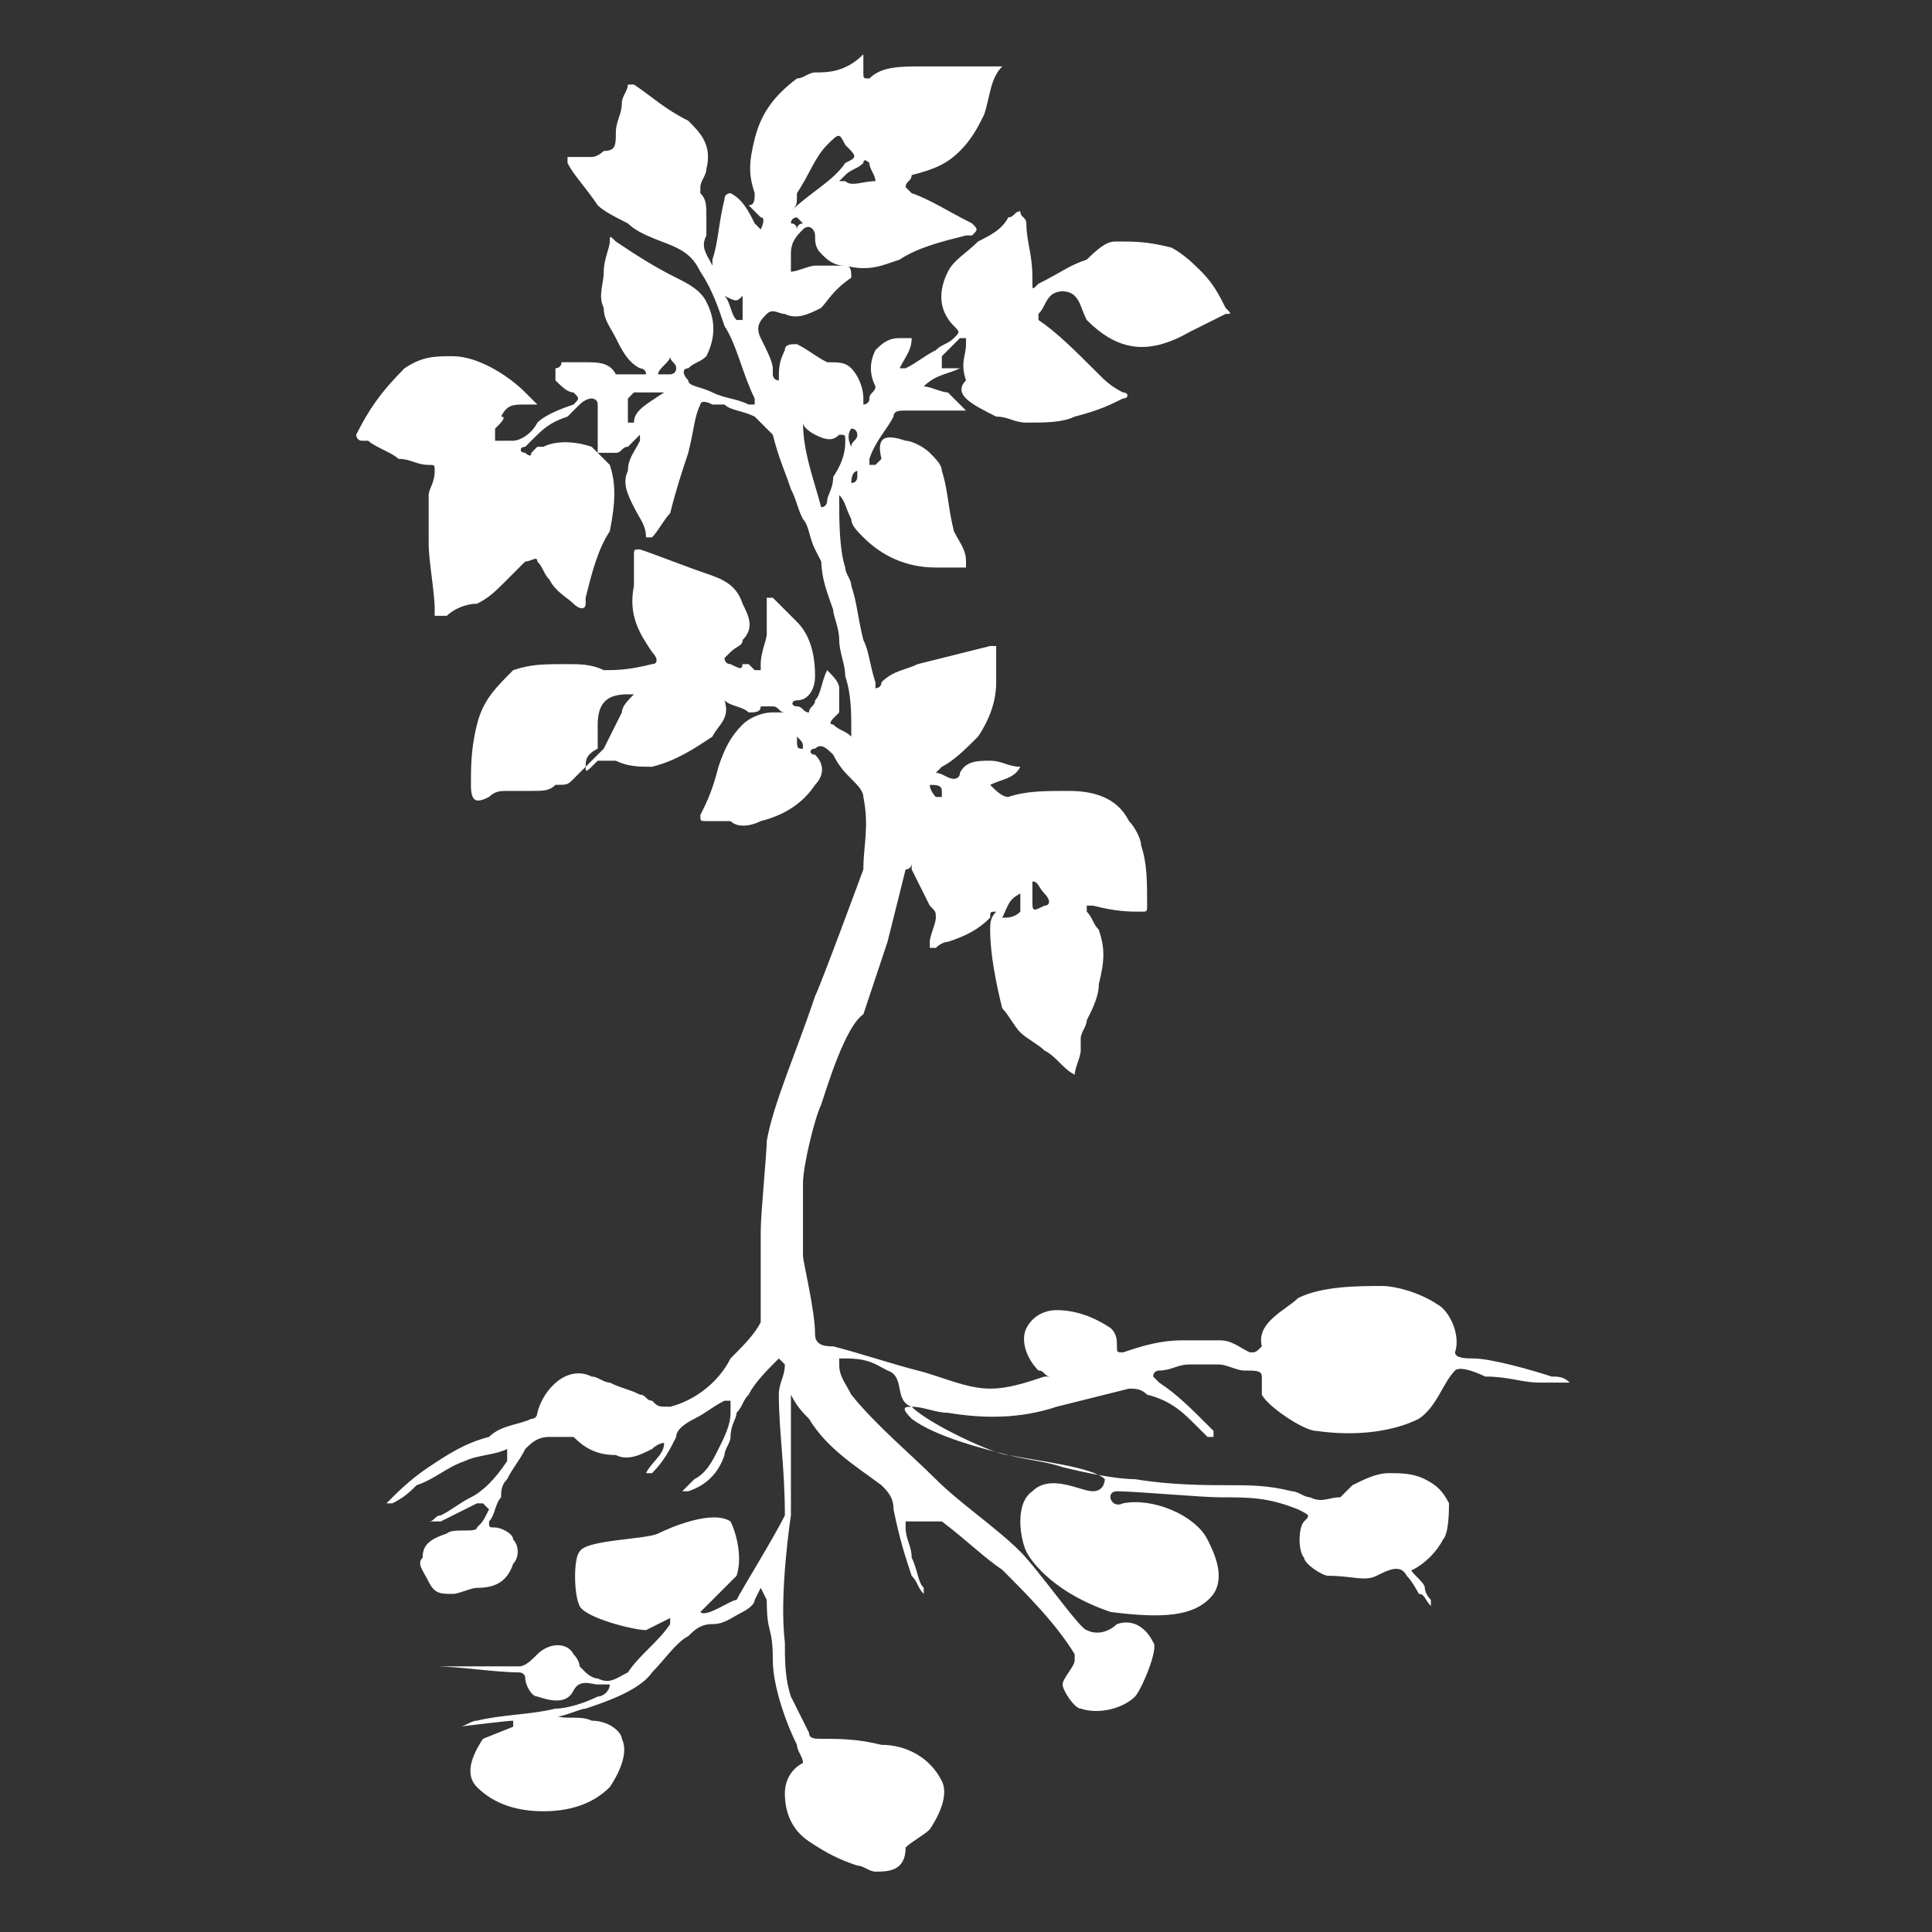 <?xml version="1.0" encoding="utf-8"?>
<!-- Generator: Adobe Illustrator 23.1.1, SVG Export Plug-In . SVG Version: 6.00 Build 0)  -->
<svg version="1.1" id="potato" xmlns="http://www.w3.org/2000/svg" xmlns:xlink="http://www.w3.org/1999/xlink" x="0px" y="0px"
	 viewBox="0 0 32 32" style="enable-background:new 0 0 32 32;" xml:space="preserve">
<rect x="0" y="0" width="32" height="32" fill="#333333" stroke="none"/>
<style type="text/css">
	.st0{fill:#FFFFFF;}
</style>
<path class="st0" d="M9.7,12.7c-0.1,0.1-0.2,0.2-0.2,0.2C9.4,13,9.4,13,9.2,13c-0.1,0.1-0.2,0.1-0.4,0.1c-0.1,0-0.2,0-0.4,0
	c-0.1,0-0.2,0-0.3,0.1c-0.2,0.1-0.3,0.1-0.3-0.2c0-0.3,0-0.6,0.1-1c0.1-0.4,0.3-0.6,0.6-0.9c0.3-0.1,0.5-0.1,0.9-0.1
	c0.2,0,0.4,0,0.6,0.1c0.2,0,0.4,0,0.8-0.1c0.1,0,0.1-0.1,0-0.2c-0.2-0.3-0.4-0.6-0.3-1.1c0-0.2,0-0.3,0-0.5c0-0.1,0-0.1,0.1-0.1
	c0.3,0.1,0.8,0.3,1.1,0.4c0.3,0.1,0.5,0.2,0.6,0.5c0.1,0.2,0.2,0.4,0,0.6c0,0.1-0.1,0.1-0.2,0.2l-0.1,0.1c0,0,0,0.1,0.1,0.1
	c0.2,0.1,0.2,0.1,0.2-0.1V11h0.1l0.1,0.1h0.1c0,0,0,0,0-0.1c0-0.2,0.1-0.4,0.1-0.5c0-0.1,0-0.3,0-0.4V9.9h0.1
	c0.1,0.1,0.3,0.3,0.4,0.4c0.2,0.2,0.3,0.5,0.3,0.9c0,0.2-0.1,0.4-0.3,0.4c-0.1,0-0.1,0.1,0,0.1s0.1,0.1,0.2,0.1
	c0-0.1,0.1-0.1,0.1-0.2c0.1-0.1,0.1-0.3,0.2-0.5c0.1,0.1,0.2,0.2,0.2,0.3c0,0.1,0,0.3,0,0.4l-0.1,0.1c0,0-0.1,0.1,0,0.1
	c0.1,0.1,0.2,0.1,0.3,0.2v-0.1c0-0.3,0-0.6-0.1-0.9c0-0.2-0.1-0.4-0.1-0.6c0-0.2-0.1-0.4-0.1-0.5c-0.1-0.3-0.2-0.5-0.2-0.9
	c0.1,0.3,0,0.1-0.1-0.1s-0.1-0.4-0.2-0.5c-0.1-0.2-0.1-0.3-0.2-0.5c-0.1-0.3-0.2-0.5-0.3-0.9c-0.1-0.1-0.2-0.2-0.3-0.3
	c-0.2-0.1-0.4-0.1-0.5-0.2c-0.1,0-0.2,0-0.2,0c-0.2-0.1-0.2,0-0.2,0c-0.1,0.2-0.1,0.4-0.2,0.8c-0.1,0.3-0.2,0.6-0.3,1
	c-0.1,0.1-0.2,0.3-0.3,0.4h-0.1c0-0.2-0.1-0.3-0.2-0.5c-0.1-0.2-0.2-0.4-0.1-0.6c0-0.2,0.1-0.3,0.2-0.5c0,0,0,0,0-0.1
	c-0.1,0.1-0.1,0.1-0.2,0.2c-0.1,0-0.1,0.1-0.2,0.1H9.9V7.2c0-0.2,0-0.3,0-0.5c0-0.1-0.1-0.1-0.1-0.1c-0.1,0-0.2,0.1-0.2,0.1
	C9.5,6.8,9.5,6.8,9.4,6.9C9.1,7,9,7.1,8.8,7.3c0,0,0,0-0.1,0.1c-0.1,0-0.1,0.1,0,0.1c0,0,0.1,0.1,0.1,0l0.1-0.1c0,0,0,0,0.1,0
	c0.2-0.1,0.5-0.1,0.8,0c0.1,0.1,0.2,0.2,0.3,0.3c0.1,0.3,0.1,0.6,0,1.1C9.9,9.1,9.8,9.5,9.7,9.9V10c0,0.1-0.1,0.1-0.2,0
	C9.4,9.9,9.2,9.8,9.1,9.6C9,9.5,9,9.4,8.9,9.3c0-0.1-0.1,0-0.2,0C8.6,9.4,8.5,9.5,8.4,9.6C8.2,9.8,8.1,9.9,7.9,10
	c-0.2,0-0.4,0.1-0.5,0.2H7.2c0,0,0,0,0-0.1c0-0.3-0.1-0.8-0.1-1.1c0-0.2,0-0.5,0-0.8c0-0.1,0.1-0.2,0.1-0.4c0-0.1,0-0.1-0.1-0.1
	c-0.2,0-0.3-0.1-0.5-0.1C6.5,7.5,6.2,7.4,6.1,7.3H6c-0.1,0-0.1-0.1-0.1-0.1c0.2-0.4,0.4-0.7,0.8-1.1C7,5.9,7.2,5.9,7.5,5.9
	c0.4,0,0.9,0.3,1.2,0.6c0.1,0.1,0.2,0.2,0.2,0.2H8.8H8.7c-0.2,0-0.3,0-0.4,0.2c0.1,0,0,0.1-0.1,0.2c0,0.1,0,0.1,0,0.2
	c0.1,0,0.1,0,0.1,0c0.1,0,0.1,0,0.2,0C8.6,7.3,8.8,7.2,8.9,7C9,6.9,9.2,6.8,9.5,6.7c0.1-0.1,0.1-0.1,0-0.2c-0.1,0-0.2-0.1-0.3-0.2
	V6.1c0,0,0.1,0,0.1-0.1c0.1,0,0.2,0,0.4,0s0.4,0,0.5,0.2c0,0,0,0,0.1,0s0.3,0,0.4,0c0-0.1-0.1-0.1-0.1-0.1c-0.2-0.1-0.3-0.3-0.4-0.5
	C10.1,5.4,10,5.3,10,5.1c-0.1-0.2,0-0.4,0-0.6c0-0.2,0.1-0.4,0.1-0.5c0-0.1,0-0.1,0.1,0c0.3,0.2,0.6,0.4,1,0.6
	c0.2,0.1,0.4,0.2,0.5,0.4c0.1,0.2,0.2,0.5,0,0.9c-0.1,0.1-0.2,0.1-0.3,0.2c-0.1,0-0.1,0.1,0,0.2c0,0.1,0.2,0.1,0.4,0.2
	c0.2,0.1,0.4,0.1,0.6,0.2h0.1V6.6c-0.2-0.4-0.3-0.9-0.5-1.2c-0.1-0.3-0.2-0.6-0.4-0.9c-0.1-0.2-0.2-0.3-0.4-0.4
	C11,4,10.6,3.9,10.4,3.7C10.2,3.6,10,3.5,9.9,3.4C9.7,3.1,9.5,2.9,9.4,2.7V2.6c0.1,0,0.3,0,0.4,0c0.1,0,0.2-0.1,0.2-0.1
	c0.2,0,0.2-0.1,0.2-0.3c0-0.2,0.1-0.3,0.1-0.5c0-0.1,0.1-0.2,0.1-0.3c0,0,0,0,0.1,0c0.3,0.2,0.5,0.4,0.9,0.6
	c0.2,0.2,0.4,0.4,0.3,0.8c0,0.1-0.1,0.2-0.1,0.3c0,0.1,0,0.1,0,0.1c0.1,0.1,0.1,0.2,0.1,0.4c0,0.1,0,0.2,0,0.3
	c-0.1,0.2,0,0.3,0.1,0.5V4.3c0.1-0.3,0.1-0.6,0.2-1c0-0.1,0.1-0.1,0.1-0.1c0.2,0.1,0.3,0.3,0.4,0.5l0.1,0.1c0,0,0.1-0.2,0-0.2
	c-0.1-0.1-0.1-0.1-0.2-0.2c0.1,0,0.1-0.1,0.1-0.2c-0.1-0.3-0.1-0.5,0-0.9c0.1-0.4,0.3-0.7,0.7-1c0.1,0,0.2-0.1,0.3-0.1
	c0.2,0,0.5,0,0.8-0.3c0,0.1,0,0.1,0,0.1c0,0.1,0,0.2,0,0.2c0,0.1,0,0.1,0.1,0.1c0.2-0.2,0.5-0.2,0.9-0.2c0.2,0,0.5,0,0.7,0
	c0.1,0,0.3,0,0.4,0c0,0,0.1,0,0.2,0c-0.2,0.2-0.2,0.5-0.3,0.8c-0.1,0.2-0.2,0.4-0.4,0.6c-0.2,0.2-0.4,0.3-0.8,0.4
	C15.1,3,15,3,15,3.1l0.1,0.1c0.3,0.1,0.6,0.3,1,0.5c0.1,0.1,0.1,0.1,0,0.2H16c-0.4,0.1-0.8,0.2-1.1,0.4c-0.3,0.1-0.5,0.2-0.9,0.1
	c-0.2,0-0.3-0.1-0.4-0.2c-0.1-0.1-0.1-0.2-0.1-0.3c0-0.1-0.1-0.2-0.2-0.1c-0.1,0.1-0.2,0.2-0.2,0.4c0,0.1,0,0.2,0,0.3
	c0.1,0,0.3-0.1,0.4-0.1c0.2,0,0.3,0,0.5,0c0.1,0,0.1,0.1,0.1,0.2c-0.3,0.2-0.4,0.4-0.5,0.5c-0.2,0.1-0.4,0.2-0.6,0.1
	c-0.1,0-0.2-0.1-0.3,0c-0.1,0.1-0.2,0.2-0.1,0.4c0.1,0.2,0.2,0.4,0.2,0.5v0.1c0,0,0,0.1,0.1,0.1V6.5c0,0,0-0.1,0-0.2
	c0-0.2,0-0.3,0.1-0.5c0-0.1,0.1-0.1,0.2-0.1c0.2,0.1,0.3,0.2,0.5,0.3C13.9,6,14,6,14.1,6.1c0.1,0.1,0.2,0.3,0.2,0.5v0.1
	c0,0,0.1,0,0.1-0.1c0-0.1,0.1-0.1,0.1-0.2V6.4c-0.1-0.2-0.1-0.4,0-0.6c0.1-0.1,0.2-0.2,0.4-0.2c0.1,0,0.1,0,0.2,0
	c0,0.2-0.1,0.3-0.2,0.5H15c0.2-0.1,0.3-0.2,0.5-0.3c0.1-0.1,0.2-0.1,0.3-0.2c0.1-0.1,0.1-0.1,0-0.2c-0.2-0.2-0.3-0.5-0.1-0.9
	c0.1-0.2,0.3-0.3,0.5-0.5c0.2-0.1,0.4-0.2,0.5-0.4c0.1,0,0.1-0.1,0.2-0.1c0,0.1,0.1,0.1,0.1,0.2c0,0.3,0.1,0.5,0.1,0.9v0.1
	c0,0.1,0,0.1,0.1,0c0.4-0.2,0.5-0.3,0.8-0.4C18.3,4,18.4,4,18.5,4c0.3,0,0.5,0,0.9,0.1c0.2,0.1,0.4,0.3,0.5,0.4
	c0.2,0.2,0.3,0.4,0.4,0.6c0.1,0.1,0.1,0.1,0,0.1c-0.2,0.1-0.4,0.2-0.6,0.3C19,5.9,18.5,5.8,18,5.3c-0.1-0.2-0.1-0.3-0.2-0.4
	c-0.1-0.1-0.3-0.1-0.4,0c-0.1,0.1-0.1,0.2-0.2,0.3v0.1c0.3,0.2,0.6,0.5,1,0.9c0.1,0.1,0.2,0.2,0.4,0.3c0.1,0,0.1,0.1,0,0.1
	c-0.2,0.1-0.4,0.2-0.8,0.3C17.6,7,17.3,7,17,7c-0.2,0-0.3-0.1-0.5-0.1c-0.2-0.1-0.4-0.2-0.5-0.3c-0.1-0.1-0.1-0.2,0-0.3
	C15.9,6,16,5.9,16,5.7V5.6h-0.1c-0.1,0.1-0.2,0.2-0.3,0.3c0,0,0,0,0,0.1c0,0,0,0,0,0.1c0,0,0,0,0.1,0c0.1,0,0.2,0,0.2,0
	c-0.2,0.1-0.4,0.1-0.6,0.3c0.1,0,0.3,0.1,0.4,0.1c0.1,0.1,0.2,0.2,0.3,0.3c-0.1,0-0.1,0-0.1,0c-0.3,0-0.5,0-0.9,0
	c-0.1,0-0.2,0-0.2,0.1c-0.1,0.2-0.3,0.4-0.4,0.7v0.1h0.1l0.1-0.1c-0.1-0.4,0.1-0.4,0.4-0.3c0.1,0,0.3,0.1,0.4,0.2
	c0.1,0.1,0.2,0.2,0.2,0.3c0.1,0.3,0.1,0.6,0.2,1C15.9,9,16,9.1,16,9.3v0.1c-0.2,0-0.3,0-0.5,0c-0.5,0-0.9-0.2-1.2-0.5
	c-0.1-0.1-0.2-0.2-0.2-0.3C14,8.4,14,8.3,13.9,8.2c0,0.1,0,0.1,0,0.1c0,0.3,0,0.8,0.1,1.1c0,0.1,0.1,0.2,0.1,0.3
	c0.1,0.3,0.1,0.5,0.2,0.9c0.1,0.2,0.1,0.4,0.2,0.7v0.1c0,0,0.1,0,0.1-0.1c0.2-0.2,0.4-0.2,0.6-0.3c0.4-0.1,0.8-0.2,1.2-0.3
	c0,0,0,0,0.1,0v0.1c0,0.1,0,0.2,0,0.3s0,0.1,0,0.2c0,0.3-0.1,0.6-0.3,0.9c-0.2,0.2-0.4,0.4-0.6,0.5c0,0,0,0-0.1,0.1
	c0.1,0,0.2,0.1,0.3,0.1c0,0,0.1,0,0.1-0.1c0.1-0.2,0.3-0.2,0.5-0.2s0.3,0.1,0.5,0.1c-0.1,0.2-0.3,0.2-0.5,0.3
	c0.1,0.1,0.2,0.2,0.3,0.2c0.3-0.1,0.6-0.1,1-0.1c0.4,0,0.8,0.1,1,0.5c0.1,0.1,0.2,0.3,0.2,0.4c0.1,0.3,0.1,0.6,0.1,1
	c0,0.1,0,0.1-0.1,0.1c-0.2,0-0.4,0-0.8-0.1H18v0.1c0.1,0.1,0.1,0.2,0.2,0.3c0.1,0.3,0.1,0.5,0,0.9c0,0.2-0.1,0.4-0.2,0.6
	c0,0.1-0.1,0.2-0.1,0.3s0,0.2,0,0.2c0,0.1-0.1,0.3-0.1,0.4c-0.2-0.1-0.3-0.3-0.5-0.4c-0.1-0.1-0.3-0.2-0.4-0.3
	c-0.1-0.1-0.2-0.3-0.3-0.4c-0.1-0.4-0.2-0.9-0.2-1.3c0-0.1,0-0.2,0.1-0.3c-0.1,0-0.1,0-0.1,0.1c-0.2,0.2-0.4,0.3-0.7,0.4
	c-0.1,0-0.2,0.1-0.2,0.1h-0.1v-0.1c0-0.1,0.1-0.3,0.1-0.4s0-0.1-0.1-0.2c-0.1-0.2-0.2-0.4-0.3-0.6v-0.1c0,0,0,0.1-0.1,0.1
	c-0.1,0.4-0.2,0.8-0.3,1.2c-0.2,0.6-0.3,0.9-0.4,1.2C14,17,13.7,18,13.6,18.3c-0.1,0.2-0.3,1-0.3,1.3s0,0.9,0,1.2
	c0,0.1,0.2,0.9,0.2,1.3c0,0.2,0.2,0.2,0.3,0.2c0.4,0.1,1,0.3,1.4,0.4S16,23,16.4,23c0.3,0,0.6-0.1,0.9-0.2c0,0,0,0,0.1,0
	c-0.1,0-0.1-0.1-0.2-0.1C17,22.5,16.9,22.2,17,22s0.3-0.3,0.5-0.3c0.3,0,0.6,0.1,0.9,0.3c0.1,0.1,0.1,0.2,0.1,0.3
	c0,0.1,0,0.1,0.1,0.1c0.3-0.1,0.6-0.2,1-0.2c0.2,0,0.3,0,0.6,0c0.2,0,0.3,0.1,0.5,0.2c0.1,0,0.1,0,0.2-0.1c-0.1-0.4,0.4-0.6,0.6-0.8
	c0.4-0.2,1-0.2,1.4-0.2c0.2,0,0.6,0.1,0.9,0.3c0.2,0.1,0.4,0.5,0.3,0.8c0,0.1,0.2,0.1,0.3,0.1c0.3,0,1,0.2,1.3,0.3
	c0.1,0,0.2,0,0.3,0.1c-0.2,0-0.3,0-0.5,0c-0.3,0-0.5-0.1-0.9-0.1c0,0-0.4-0.2-0.5-0.1c-0.2,0.2-0.3,0.6-0.6,0.8
	c-0.4,0.2-1,0.3-1.7,0.2c-0.2,0-0.8-0.4-0.9-0.6c0-0.1,0-0.2,0-0.3s-0.1-0.1-0.3-0.1c-0.1,0-0.3-0.1-0.4-0.1c-0.2,0-0.3,0-0.5,0
	s-0.3,0.1-0.5,0.1c0,0-0.1,0-0.1,0.1l0.1,0.1c0.3,0.2,0.5,0.4,0.9,0.8c0,0,0,0,0,0.1h-0.1c-0.1-0.1-0.1-0.1-0.2-0.2
	c-0.2-0.2-0.4-0.4-0.8-0.5c-0.1-0.1-0.2-0.1-0.3-0.1c-0.4,0.1-0.8,0.2-1.2,0.3c-0.6,0.2-1.2,0.2-1.8,0.1c-0.2,0-0.4-0.1-0.6-0.1
	c-0.1,0-0.2,0,0,0.2c0.4,0.3,1.2,0.5,1.6,0.6c0.4,0.1,0.6,0.1,0.9,0.2c0.4,0.1,0.9,0.2,1.2,0.2c0.6,0.1,1.2,0.1,1.6,0.1
	c0.3,0,0.6,0,1,0.1c0.1,0,0.2,0.1,0.3,0.1c0.2,0.1,0.3,0,0.5,0c0,0,0.1-0.1,0.2-0.2c0.2-0.1,0.4-0.2,0.6-0.2s0.4,0,0.6,0.1
	c0.2,0.1,0.3,0.2,0.4,0.4c0,0.1,0,0.5-0.1,0.6c-0.1,0.2-0.3,0.4-0.5,0.5c-0.1,0,0.2,0.2,0.2,0.3s0.1,0.2,0.1,0.2v0.1
	c-0.1-0.1-0.1-0.2-0.2-0.2c0,0-0.1-0.2-0.2-0.3c-0.1-0.2-0.3-0.1-0.5,0s-0.4,0-0.8,0c-0.1,0-0.4-0.2-0.4-0.3c-0.1-0.1-0.1-0.5,0-0.6
	s0.1-0.1-0.1-0.2c-0.5-0.2-0.8-0.2-1.3-0.2c-0.3,0-1.4-0.1-1.7-0.1c-0.2,0-0.1,0.3,0.1,0.2c0.5-0.1,1.2,0.2,1.4,0.6
	c0.1,0.2,0.3,0.6,0.1,0.9c-0.3,0.4-0.9,0.4-1.7,0.3c-0.9-0.3-1.3-0.8-1.4-1c-0.1-0.2-0.2-0.8,0.1-1c0.3-0.3,0.8,0,1,0
	s0.2-0.2,0.2-0.2c-0.2-0.2-1.1-0.3-1.6-0.4c-0.2,0-1.3-0.5-1.6-0.8c-0.3-0.1-0.1-0.5-0.4-0.6c-0.2-0.1-0.3-0.2-0.7-0.2h-0.1v0.1
	c0,0.2,0.1,0.3,0.2,0.5c0.4,0.5,1,1,1.4,1.4c0.4,0.4,1,0.8,1.4,1.2c0.3,0.3,1,1.3,1.1,1.3c0.2,0.1,0.4,0,0.5-0.1
	c0.3-0.1,0.5,0.1,0.6,0.3c0.1,0.1-0.2,0.8-0.3,0.9c-0.2,0.2-0.6,0.3-0.9,0.2c-0.1,0-0.3-0.3-0.3-0.4s0.2-0.3,0.2-0.4v-0.1
	c-0.3-0.5-0.8-1-1.2-1.4c-0.3-0.2-0.6-0.5-1-0.8H15v0.1c0,0.2,0.1,0.3,0.1,0.5c0.1,0.2,0.1,0.4,0.2,0.5v0.1
	c-0.1-0.1-0.1-0.2-0.2-0.3c-0.1-0.3-0.2-0.6-0.3-1.1c0-0.2-0.1-0.3-0.2-0.4c-0.4-0.3-0.9-0.6-1.2-1.1c-0.1-0.1-0.2-0.2-0.3-0.4
	c0,0.1,0,0.1,0,0.1c0,0.6,0,1.4,0,1.9c0,0-0.2,1.3-0.1,2.1c0,0.3,0,0.6,0.1,0.9c0.1,0.2,0.2,0.4,0.3,0.6c0,0.1,0.1,0.1,0.2,0.1
	c0.3,0,0.6,0,1,0.1c0.4,0,0.8,0.2,1,0.6c0.1,0.2,0,0.5-0.2,0.8c-0.1,0.1-0.3,0.2-0.4,0.3C15,31,14.7,31,14.5,31
	c-0.1,0-0.2-0.1-0.3-0.1c-0.3-0.1-0.5-0.2-0.8-0.4S13,30,13,29.7c0-0.2,0.1-0.4,0.3-0.5c0-0.1-0.1-0.2-0.1-0.3
	c-0.2-0.4-0.4-1-0.4-1.4c0-0.6-0.1-0.4-0.1-1l-0.1-0.2l-0.1,0.2c0,0.1-0.2,0.2-0.2,0.2c-0.2,0.1-0.3,0.2-0.5,0.2
	c-0.2,0-0.3,0.1-0.4,0.2c-0.2,0.1-0.4,0.4-0.6,0.6c-0.2,0.3-0.8,0.5-1.1,0.6c-0.1,0-0.5,0.2-0.5,0.1c0.1,0.1,0.4,0,0.6,0.1
	c0.3,0,0.5,0.2,0.5,0.3c0.1,0.2,0,0.5-0.2,0.8C9.8,29.9,9.4,30,9,30c-0.4,0-0.8-0.1-1.1-0.4c-0.2-0.2-0.1-0.5,0.1-0.8l0.5-0.2v-0.1
	c-0.1,0-0.9,0.1-0.9,0.1c0.1,0,0.2-0.1,0.3-0.1c0.4-0.1,0.9-0.1,1.3-0.2c0.2,0,0.5-0.1,0.7-0.2c0.1,0,0.2-0.1,0.2-0.2
	c0.1,0-0.2,0-0.2,0c-0.1,0-0.3-0.1-0.4,0.1c-0.1,0.2-0.3,0.2-0.6,0.1c-0.1,0-0.2-0.2-0.2-0.3c0-0.1-0.1-0.1-0.1-0.1
	c-0.4,0-1-0.1-1.4-0.1c-0.1,0-0.1,0-0.2,0h0.1c0.4,0,0.9,0,1.3,0c0.1,0,0.1,0,0.2,0c0.1,0,0.2-0.1,0.3-0.2c0.2-0.2,0.5-0.2,0.6,0
	c0,0,0.1,0.1,0.1,0.2l0.1,0.1c0,0,0.1,0.1,0.2,0.1c0.2,0.1,0.3,0,0.5-0.1c0.2-0.3,0.5-0.5,0.7-0.8v-0.1L10.7,27
	c-0.2,0-1-0.2-1.1-0.4c-0.1-0.2-0.1-0.8,0-0.9c0.1-0.2,1.1-0.2,1.3-0.3c0.2-0.1,0.9-0.4,1.2-0.2c0.1,0.2,0.2,0.6,0.1,0.9l-0.6,0.6
	c0.1,0.1,0.5-0.2,0.6-0.2c0.1-0.2,0.6-1,0.8-1.4c0-0.8-0.1-1.4-0.1-2c0-0.2,0.1-0.3,0.1-0.5l-0.1-0.1c-0.2,0.2-0.4,0.4-0.5,0.6
	c-0.1,0.1-0.1,0.2-0.2,0.3c0,0.1-0.1,0.2-0.1,0.4c0,0.1-0.1,0.2-0.1,0.3c-0.1,0.3-0.3,0.5-0.6,0.6c0,0,0,0-0.1,0
	c0.1-0.1,0.1-0.1,0.2-0.2c0.2-0.1,0.3-0.3,0.4-0.5c0.1-0.2,0.2-0.4,0.2-0.6v-0.1v-0.1h-0.1c-0.2,0.1-0.3,0.2-0.5,0.3
	c-0.2,0.1-0.3,0.2-0.3,0.3c-0.1,0.2-0.2,0.4-0.4,0.6c0,0,0,0-0.1,0c0.1-0.2,0.3-0.3,0.3-0.5c-0.1,0-0.2,0.1-0.2,0.1
	c-0.2,0.1-0.4,0.2-0.6,0.1c-0.3,0-0.5-0.1-0.7-0.3H9.1c-0.2,0-0.3,0.1-0.4,0.2c-0.1,0.2-0.2,0.3-0.3,0.5c-0.1,0.1-0.1,0.2-0.1,0.3
	c-0.1,0.1-0.1,0.3-0.2,0.4c0,0.1,0,0.1,0.1,0.1c0.1,0,0.3,0.1,0.3,0.2c0.1,0.1,0.1,0.3,0,0.4c-0.1,0.3-0.3,0.4-0.6,0.4
	c-0.1,0-0.3,0.1-0.4,0.1c-0.2,0-0.3,0-0.4-0.2c-0.1-0.2-0.2-0.3-0.1-0.4c0-0.2,0.1-0.3,0.4-0.4c0.1-0.1,0.5,0,0.5-0.1
	C8,25.2,8,25.2,8.1,25L8,24.9H7.9c-0.2,0.1-0.4,0.2-0.6,0.3H7.1c0.1,0,0.1-0.1,0.2-0.1c0.2-0.1,0.3-0.2,0.5-0.3
	c0.2-0.1,0.4-0.3,0.6-0.6V24H8.4c-0.2,0.1-0.5,0.1-0.7,0.2c-0.3,0.1-0.5,0.3-0.8,0.4c-0.1,0.1-0.2,0.2-0.4,0.3H6.4
	c0.2-0.2,0.4-0.4,0.7-0.6c0.3-0.2,0.6-0.4,1-0.5c0.2-0.2,0.5-0.2,0.7-0.3c0.1,0,0.1-0.1,0.1-0.1C9,23,9.4,22.6,9.8,22.8
	c0.1,0,0.2,0.1,0.3,0.1c0.2,0.1,0.3,0.1,0.5,0.2c0.1,0,0.1,0.1,0.2,0.1c0.1,0.1,0.1,0.1,0.3,0.1c0.4-0.1,0.8-0.4,1-0.8
	c0.2-0.2,0.4-0.4,0.5-0.6c0,0,0-1.4,0-1.5c0-0.3,0.1-1.3,0.1-1.5c0.1-0.6,0.5-1.5,0.8-2.4c0.1-0.2,0.8-2.1,0.8-2.1
	c0-0.4,0.1-0.7,0-1.2c0-0.1-0.1-0.2-0.2-0.3c-0.1-0.1-0.2-0.2-0.3-0.4c-0.1-0.1-0.2-0.2-0.3-0.1c-0.1,0-0.1,0.1,0,0.1
	c0.2,0.2,0.1,0.4,0,0.5c-0.2,0.3-0.5,0.5-0.9,0.6c-0.2,0.1-0.4,0.1-0.5,0c-0.1,0-0.2,0-0.4,0c-0.1,0-0.1,0-0.1-0.1
	c0.1-0.2,0.2-0.4,0.3-0.8c0.1-0.3,0.2-0.5,0.4-0.7c0.1-0.1,0.3-0.2,0.5-0.2c0.1,0,0.1,0,0.2,0c-0.1,0-0.1-0.1-0.2-0.1s-0.1,0-0.2,0
	c0,0.1-0.1,0.1-0.2,0.1c-0.1-0.1-0.3-0.1-0.4-0.2c0.1,0.3-0.1,0.4-0.2,0.6c-0.3,0.2-0.6,0.4-1,0.5c-0.2,0-0.4,0-0.6-0.1
	c-0.1,0-0.2,0-0.3,0C9.7,12.8,9.7,12.8,9.7,12.7c0.1-0.1,0.2-0.2,0.3-0.3c0.1-0.2,0.2-0.4,0.3-0.6c0-0.1,0.1-0.2,0.2-0.3
	c-0.1,0-0.1,0-0.1,0c-0.3,0-0.5,0.1-0.5,0.5c0,0.1,0,0.3,0,0.4C9.7,12.5,9.7,12.6,9.7,12.7z M13.6,8.4C13.8,8.4,13.8,8.4,13.6,8.4
	c0.1,0,0.1-0.1,0.1-0.1c0-0.1,0.1-0.2,0.1-0.4C14,7.6,14,7.4,14,7.3c0-0.1,0-0.1-0.1-0.1c-0.1,0.1-0.2,0.1-0.4,0
	c0,0-0.2-0.1-0.2-0.2l0,0C13.3,7.5,13.5,8,13.6,8.4z M13.1,3.5L13.1,3.5C13.4,3.2,13.8,3,14,2.7c0.2-0.1,0.2-0.1,0-0.3
	c-0.1-0.2-0.1-0.2-0.3,0c-0.2,0.2-0.3,0.5-0.5,0.8C13.2,3.4,13.2,3.4,13.1,3.5z M11,6.5L11,6.5c-0.2,0-0.3,0-0.5,0l-0.1,0.1
	c0,0.1,0,0.2,0,0.3V7h0.1C10.5,6.8,10.7,6.7,11,6.5C11,6.6,11,6.5,11,6.5z M14.5,3c0-0.1-0.1-0.2-0.1-0.3c0,0-0.1-0.1-0.1,0
	c-0.1,0.1-0.2,0.1-0.3,0.2c0,0,0,0-0.1,0.1H14C14.1,3.1,14.3,3,14.5,3C14.4,3,14.5,3,14.5,3z M17.1,14.9c0,0.2,0,0.2,0.2,0.1l0,0
	c0.1,0,0.1-0.1,0-0.2c-0.1-0.1-0.1-0.2-0.2-0.2C17.1,14.5,17.1,14.8,17.1,14.9z M12,4.9c0.1,0.1,0.1,0.3,0.2,0.4c0,0,0,0,0.1,0
	c0,0,0,0,0-0.1c0-0.1,0-0.1,0-0.2V4.9C12.2,5,12.2,5,12,4.9z M16.9,14.8L16.9,14.8c-0.2,0.1-0.2,0.2-0.3,0.4c0.1,0,0.2,0,0.3-0.1
	c0,0,0,0,0-0.1C16.9,15,16.9,14.9,16.9,14.8z M10.9,6.2c0.1,0,0.2,0,0.2,0s0.1,0,0.1-0.1c0-0.1-0.1-0.1-0.1-0.2
	C11.1,6,10.9,6.1,10.9,6.2z M15.4,13c0,0.1,0.1,0.2,0.1,0.2h0.1v-0.1C15.6,13,15.5,13,15.4,13z M14.1,7.4c0-0.1,0.1-0.1,0.1-0.2
	c0,0,0-0.1-0.1-0.1C14.1,7.1,14,7.2,14.1,7.4z M13.3,12.4C13.3,12.4,13.4,12.4,13.3,12.4c0-0.1,0-0.1-0.1-0.2l0,0
	C13.2,12.4,13.2,12.4,13.3,12.4z M14.1,8C14.1,8,14.1,8.1,14.1,8c0.1,0,0.1-0.1,0.1-0.1s0,0,0-0.1l0,0C14.2,7.8,14.1,7.8,14.1,8
	L14.1,8z M13.2,3.8c0-0.1,0.1-0.1,0.1-0.1s0,0-0.1-0.1c0,0-0.1,0-0.1,0.1C13.2,3.7,13.2,3.8,13.2,3.8z"/>
</svg>
